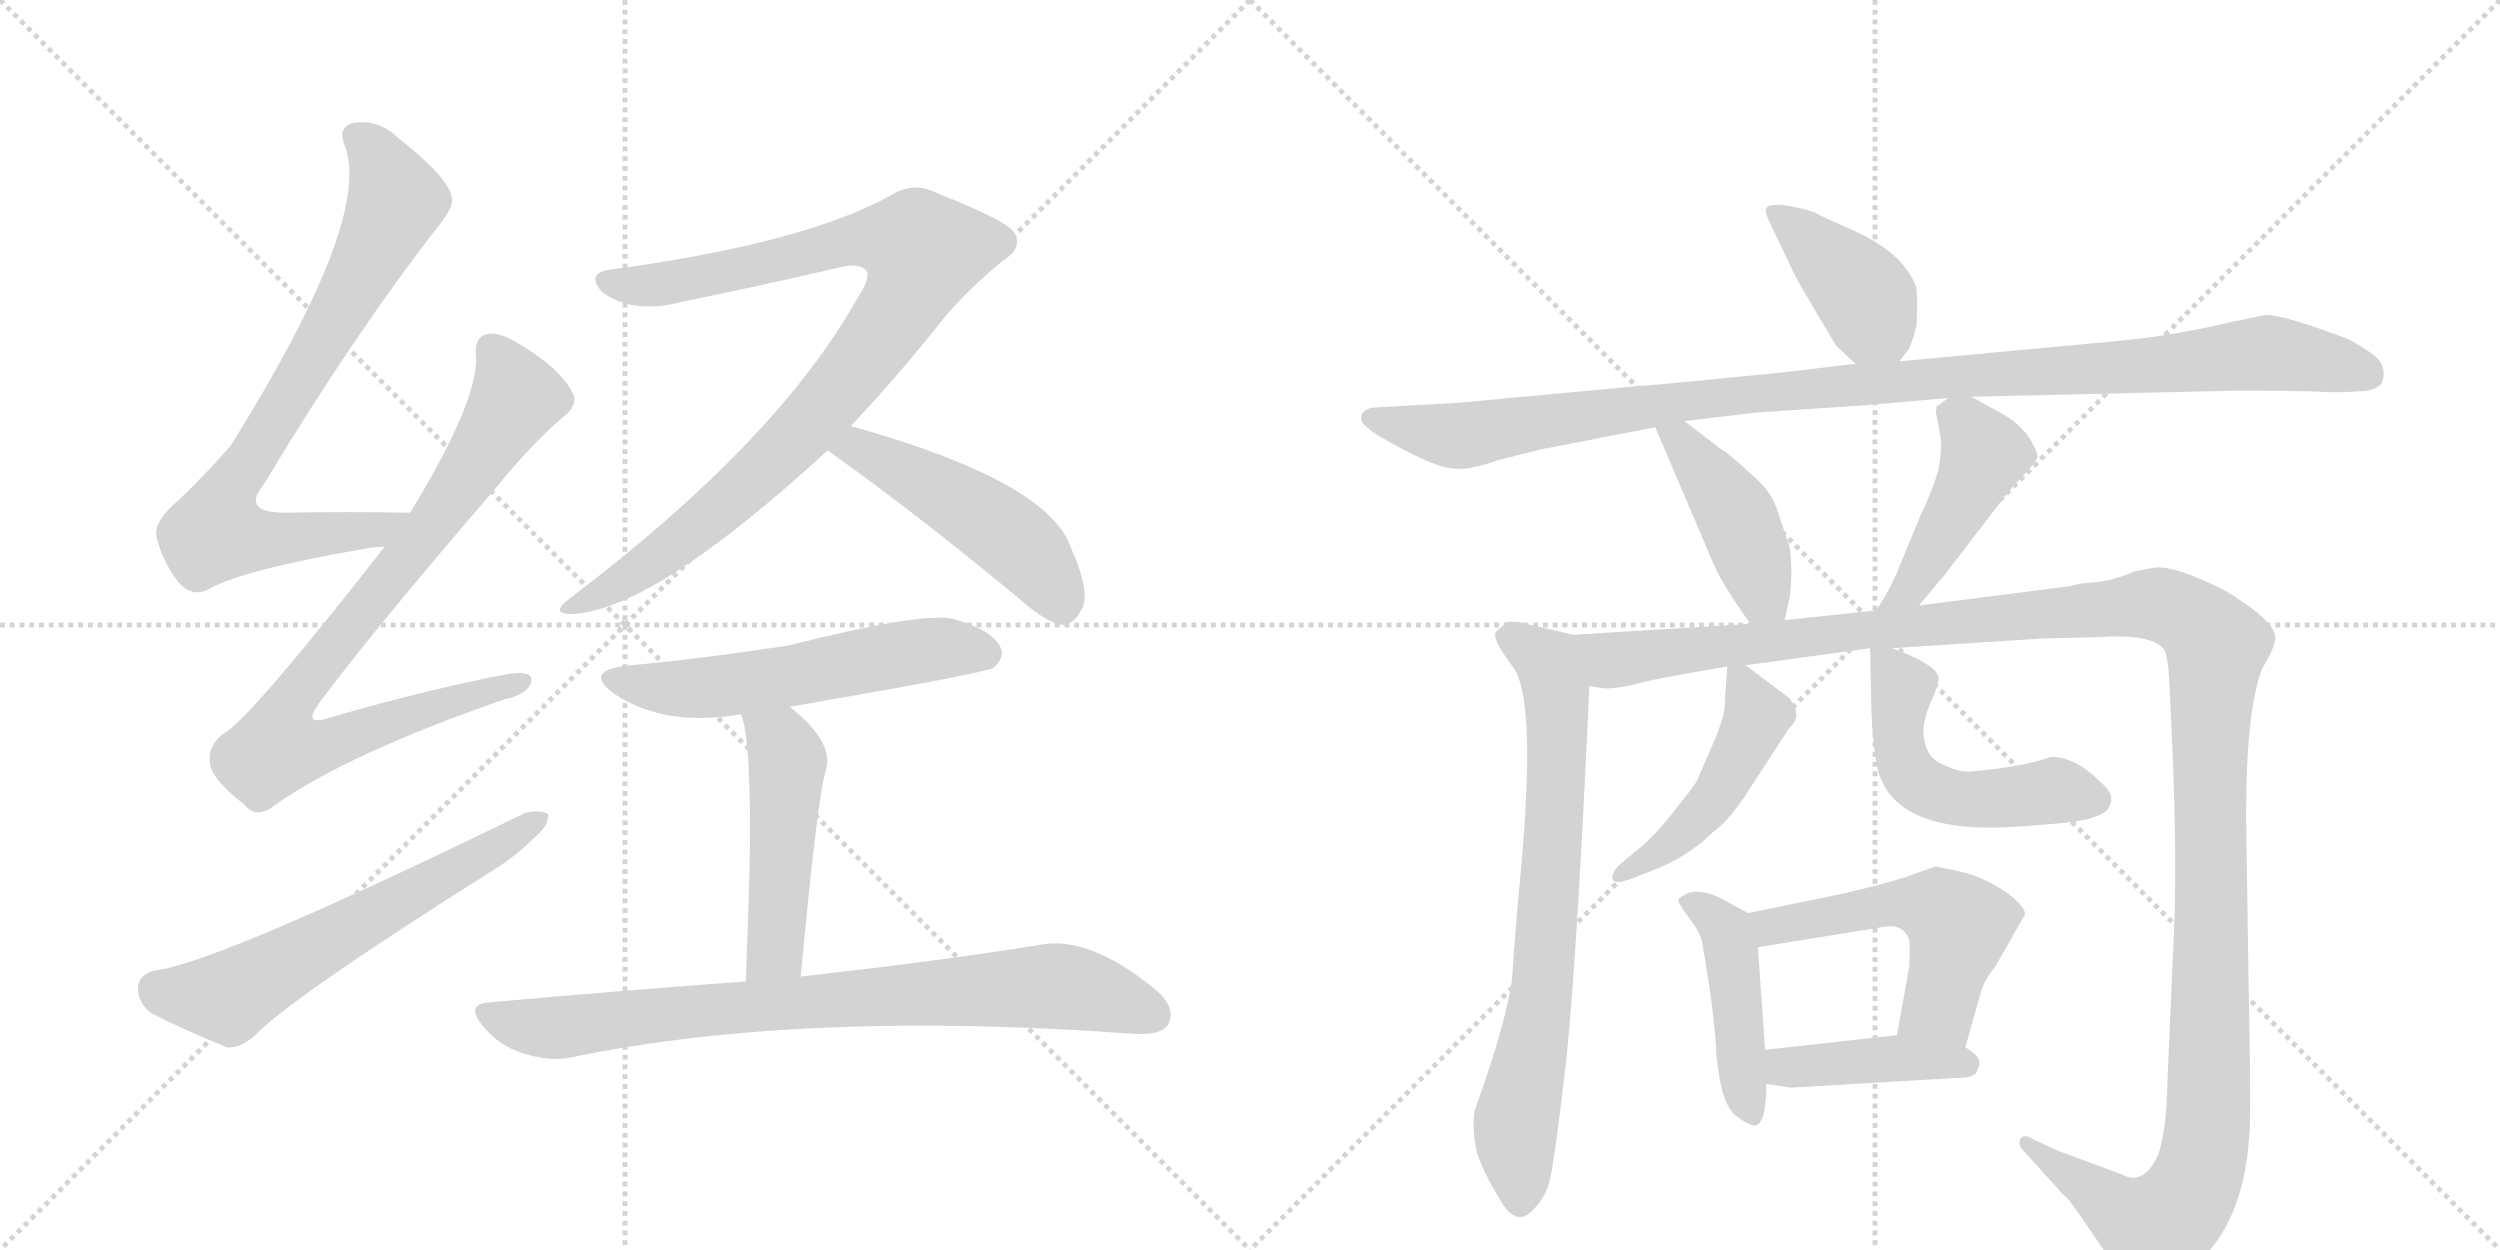 <svg version="1.1" viewBox="0 0 2048 1024" xmlns="http://www.w3.org/2000/svg">
  <g stroke="lightgray" stroke-dasharray="1,1" stroke-width="1" transform="scale(4, 4)">
    <line x1="0" y1="0" x2="256" y2="256"></line>
    <line x1="256" y1="0" x2="0" y2="256"></line>
    <line x1="128" y1="0" x2="128" y2="256"></line>
    <line x1="0" y1="128" x2="256" y2="128"></line>
    <line x1="256" y1="0" x2="512" y2="256"></line>
    <line x1="512" y1="0" x2="256" y2="256"></line>
    <line x1="384" y1="0" x2="384" y2="256"></line>
    <line x1="256" y1="128" x2="512" y2="128"></line>
  </g>
<g transform="scale(1, -1) translate(0, -850)">
   <style type="text/css">
    @keyframes keyframes0 {
      from {
       stroke: black;
       stroke-dashoffset: 785;
       stroke-width: 128;
       }
       72% {
       animation-timing-function: step-end;
       stroke: black;
       stroke-dashoffset: 0;
       stroke-width: 128;
       }
       to {
       stroke: black;
       stroke-width: 1024;
       }
       }
       #make-me-a-hanzi-animation-0 {
         animation: keyframes0 0.889s both;
         animation-delay: 0s;
         animation-timing-function: linear;
       }
    @keyframes keyframes1 {
      from {
       stroke: black;
       stroke-dashoffset: 856;
       stroke-width: 128;
       }
       74% {
       animation-timing-function: step-end;
       stroke: black;
       stroke-dashoffset: 0;
       stroke-width: 128;
       }
       to {
       stroke: black;
       stroke-width: 1024;
       }
       }
       #make-me-a-hanzi-animation-1 {
         animation: keyframes1 0.947s both;
         animation-delay: 0.889s;
         animation-timing-function: linear;
       }
    @keyframes keyframes2 {
      from {
       stroke: black;
       stroke-dashoffset: 610;
       stroke-width: 128;
       }
       67% {
       animation-timing-function: step-end;
       stroke: black;
       stroke-dashoffset: 0;
       stroke-width: 128;
       }
       to {
       stroke: black;
       stroke-width: 1024;
       }
       }
       #make-me-a-hanzi-animation-2 {
         animation: keyframes2 0.746s both;
         animation-delay: 1.835s;
         animation-timing-function: linear;
       }
    @keyframes keyframes3 {
      from {
       stroke: black;
       stroke-dashoffset: 939;
       stroke-width: 128;
       }
       75% {
       animation-timing-function: step-end;
       stroke: black;
       stroke-dashoffset: 0;
       stroke-width: 128;
       }
       to {
       stroke: black;
       stroke-width: 1024;
       }
       }
       #make-me-a-hanzi-animation-3 {
         animation: keyframes3 1.014s both;
         animation-delay: 2.582s;
         animation-timing-function: linear;
       }
    @keyframes keyframes4 {
      from {
       stroke: black;
       stroke-dashoffset: 489;
       stroke-width: 128;
       }
       61% {
       animation-timing-function: step-end;
       stroke: black;
       stroke-dashoffset: 0;
       stroke-width: 128;
       }
       to {
       stroke: black;
       stroke-width: 1024;
       }
       }
       #make-me-a-hanzi-animation-4 {
         animation: keyframes4 0.648s both;
         animation-delay: 3.596s;
         animation-timing-function: linear;
       }
    @keyframes keyframes5 {
      from {
       stroke: black;
       stroke-dashoffset: 562;
       stroke-width: 128;
       }
       65% {
       animation-timing-function: step-end;
       stroke: black;
       stroke-dashoffset: 0;
       stroke-width: 128;
       }
       to {
       stroke: black;
       stroke-width: 1024;
       }
       }
       #make-me-a-hanzi-animation-5 {
         animation: keyframes5 0.707s both;
         animation-delay: 4.244s;
         animation-timing-function: linear;
       }
    @keyframes keyframes6 {
      from {
       stroke: black;
       stroke-dashoffset: 484;
       stroke-width: 128;
       }
       61% {
       animation-timing-function: step-end;
       stroke: black;
       stroke-dashoffset: 0;
       stroke-width: 128;
       }
       to {
       stroke: black;
       stroke-width: 1024;
       }
       }
       #make-me-a-hanzi-animation-6 {
         animation: keyframes6 0.644s both;
         animation-delay: 4.951s;
         animation-timing-function: linear;
       }
    @keyframes keyframes7 {
      from {
       stroke: black;
       stroke-dashoffset: 808;
       stroke-width: 128;
       }
       72% {
       animation-timing-function: step-end;
       stroke: black;
       stroke-dashoffset: 0;
       stroke-width: 128;
       }
       to {
       stroke: black;
       stroke-width: 1024;
       }
       }
       #make-me-a-hanzi-animation-7 {
         animation: keyframes7 0.908s both;
         animation-delay: 5.595s;
         animation-timing-function: linear;
       }
    @keyframes keyframes8 {
      from {
       stroke: black;
       stroke-dashoffset: 404;
       stroke-width: 128;
       }
       57% {
       animation-timing-function: step-end;
       stroke: black;
       stroke-dashoffset: 0;
       stroke-width: 128;
       }
       to {
       stroke: black;
       stroke-width: 1024;
       }
       }
       #make-me-a-hanzi-animation-8 {
         animation: keyframes8 0.579s both;
         animation-delay: 6.503s;
         animation-timing-function: linear;
       }
    @keyframes keyframes9 {
      from {
       stroke: black;
       stroke-dashoffset: 1079;
       stroke-width: 128;
       }
       78% {
       animation-timing-function: step-end;
       stroke: black;
       stroke-dashoffset: 0;
       stroke-width: 128;
       }
       to {
       stroke: black;
       stroke-width: 1024;
       }
       }
       #make-me-a-hanzi-animation-9 {
         animation: keyframes9 1.128s both;
         animation-delay: 7.082s;
         animation-timing-function: linear;
       }
    @keyframes keyframes10 {
      from {
       stroke: black;
       stroke-dashoffset: 434;
       stroke-width: 128;
       }
       59% {
       animation-timing-function: step-end;
       stroke: black;
       stroke-dashoffset: 0;
       stroke-width: 128;
       }
       to {
       stroke: black;
       stroke-width: 1024;
       }
       }
       #make-me-a-hanzi-animation-10 {
         animation: keyframes10 0.603s both;
         animation-delay: 8.21s;
         animation-timing-function: linear;
       }
    @keyframes keyframes11 {
      from {
       stroke: black;
       stroke-dashoffset: 450;
       stroke-width: 128;
       }
       59% {
       animation-timing-function: step-end;
       stroke: black;
       stroke-dashoffset: 0;
       stroke-width: 128;
       }
       to {
       stroke: black;
       stroke-width: 1024;
       }
       }
       #make-me-a-hanzi-animation-11 {
         animation: keyframes11 0.616s both;
         animation-delay: 8.813s;
         animation-timing-function: linear;
       }
    @keyframes keyframes12 {
      from {
       stroke: black;
       stroke-dashoffset: 737;
       stroke-width: 128;
       }
       71% {
       animation-timing-function: step-end;
       stroke: black;
       stroke-dashoffset: 0;
       stroke-width: 128;
       }
       to {
       stroke: black;
       stroke-width: 1024;
       }
       }
       #make-me-a-hanzi-animation-12 {
         animation: keyframes12 0.85s both;
         animation-delay: 9.429s;
         animation-timing-function: linear;
       }
    @keyframes keyframes13 {
      from {
       stroke: black;
       stroke-dashoffset: 1413;
       stroke-width: 128;
       }
       82% {
       animation-timing-function: step-end;
       stroke: black;
       stroke-dashoffset: 0;
       stroke-width: 128;
       }
       to {
       stroke: black;
       stroke-width: 1024;
       }
       }
       #make-me-a-hanzi-animation-13 {
         animation: keyframes13 1.4s both;
         animation-delay: 10.279s;
         animation-timing-function: linear;
       }
    @keyframes keyframes14 {
      from {
       stroke: black;
       stroke-dashoffset: 467;
       stroke-width: 128;
       }
       60% {
       animation-timing-function: step-end;
       stroke: black;
       stroke-dashoffset: 0;
       stroke-width: 128;
       }
       to {
       stroke: black;
       stroke-width: 1024;
       }
       }
       #make-me-a-hanzi-animation-14 {
         animation: keyframes14 0.63s both;
         animation-delay: 11.679s;
         animation-timing-function: linear;
       }
    @keyframes keyframes15 {
      from {
       stroke: black;
       stroke-dashoffset: 522;
       stroke-width: 128;
       }
       63% {
       animation-timing-function: step-end;
       stroke: black;
       stroke-dashoffset: 0;
       stroke-width: 128;
       }
       to {
       stroke: black;
       stroke-width: 1024;
       }
       }
       #make-me-a-hanzi-animation-15 {
         animation: keyframes15 0.675s both;
         animation-delay: 12.309s;
         animation-timing-function: linear;
       }
    @keyframes keyframes16 {
      from {
       stroke: black;
       stroke-dashoffset: 454;
       stroke-width: 128;
       }
       60% {
       animation-timing-function: step-end;
       stroke: black;
       stroke-dashoffset: 0;
       stroke-width: 128;
       }
       to {
       stroke: black;
       stroke-width: 1024;
       }
       }
       #make-me-a-hanzi-animation-16 {
         animation: keyframes16 0.619s both;
         animation-delay: 12.984s;
         animation-timing-function: linear;
       }
    @keyframes keyframes17 {
      from {
       stroke: black;
       stroke-dashoffset: 528;
       stroke-width: 128;
       }
       63% {
       animation-timing-function: step-end;
       stroke: black;
       stroke-dashoffset: 0;
       stroke-width: 128;
       }
       to {
       stroke: black;
       stroke-width: 1024;
       }
       }
       #make-me-a-hanzi-animation-17 {
         animation: keyframes17 0.68s both;
         animation-delay: 13.603s;
         animation-timing-function: linear;
       }
    @keyframes keyframes18 {
      from {
       stroke: black;
       stroke-dashoffset: 415;
       stroke-width: 128;
       }
       57% {
       animation-timing-function: step-end;
       stroke: black;
       stroke-dashoffset: 0;
       stroke-width: 128;
       }
       to {
       stroke: black;
       stroke-width: 1024;
       }
       }
       #make-me-a-hanzi-animation-18 {
         animation: keyframes18 0.588s both;
         animation-delay: 14.283s;
         animation-timing-function: linear;
       }
</style>
<path d="M 336 430 Q 281 431 234 430 Q 197 430 216 453 Q 288 573 357 662 Q 373 681 370 689 Q 367 705 325 738 Q 309 753 288 749 Q 276 745 283 729 Q 304 669 189 485 Q 171 464 146 440 Q 127 424 128 412 Q 132 391 147 372 Q 159 360 172 368 Q 202 384 302 401 Q 308 402 315 402 C 345 405 366 430 336 430 Z" fill="lightgray"></path> 
<path d="M 315 402 Q 204 260 183 249 Q 170 239 172 225 Q 173 212 200 191 Q 210 178 226 191 Q 286 233 413 277 Q 432 281 435 291 Q 438 301 417 298 Q 353 286 273 263 Q 245 253 263 276 Q 306 334 406 450 Q 436 487 462 509 Q 475 519 468 530 Q 458 549 424 569 Q 408 579 398 576 Q 388 573 390 557 Q 391 520 336 430 L 315 402 Z" fill="lightgray"></path> 
<path d="M 127 55 Q 114 52 113 41 Q 113 28 124 20 Q 149 7 186 -8 Q 196 -9 208 1 Q 236 31 399 134 Q 421 147 438 164 Q 450 174 449 183 Q 443 187 430 184 Q 178 61 127 55 Z" fill="lightgray"></path> 
<path d="M 697 501 Q 731 537 765 579 Q 786 607 821 636 Q 837 646 832 657 Q 831 667 767 692 Q 748 702 728 689 Q 656 650 499 629 Q 480 626 493 611 Q 518 592 560 603 Q 633 618 688 631 Q 704 635 710 628 Q 713 622 702 605 Q 636 488 467 360 Q 451 348 466 347 Q 532 347 678 481 L 697 501 Z" fill="lightgray"></path> 
<path d="M 678 481 Q 750 430 838 357 Q 856 341 870 338 Q 879 338 885 349 Q 895 362 877 402 Q 858 456 697 501 C 668 509 654 498 678 481 Z" fill="lightgray"></path> 
<path d="M 647 271 Q 809 299 814 303 Q 824 312 819 321 Q 812 334 781 343 Q 756 349 645 321 Q 564 309 516 305 Q 476 301 504 281 Q 546 254 607 265 L 647 271 Z" fill="lightgray"></path> 
<path d="M 656 50 Q 669 191 676 217 Q 685 241 647 271 C 624 290 598 294 607 265 Q 616 244 614 137 Q 613 100 611 46 C 610 16 653 20 656 50 Z" fill="lightgray"></path> 
<path d="M 611 46 Q 514 39 402 29 Q 380 28 396 9 Q 409 -7 429 -13 Q 451 -20 469 -16 Q 658 23 930 3 Q 952 2 957 11 Q 964 24 947 39 Q 892 84 852 76 Q 779 64 656 50 L 611 46 Z" fill="lightgray"></path> 
<path d="M 1556 554 L 1562 562 Q 1565 564 1570 583 Q 1571 599 1570 614 Q 1560 644 1512 664 Q 1487 675 1487 676 Q 1454 686 1447 680 Q 1445 677 1451 665 L 1464 638 Q 1471 622 1482 604 L 1504 567 L 1520 552 C 1540 533 1540 533 1556 554 Z" fill="lightgray"></path> 
<path d="M 1615 525 L 1833 530 Q 1886 530 1902 529 Q 1917 528 1940 530 Q 1948 532 1951 536 Q 1957 551 1942 561 Q 1927 571 1924 572 Q 1872 592 1856 592 L 1827 586 Q 1780 575 1738 571 L 1556 554 L 1520 552 L 1461 545 Q 1352 534 1345 534 L 1194 520 L 1123 516 Q 1115 513 1115 508 Q 1115 503 1121 499 Q 1126 494 1153 480 Q 1180 466 1193 466 Q 1205 465 1227 473 L 1263 482 L 1356 500 L 1380 505 L 1438 512 L 1528 518 L 1596 524 L 1615 525 Z" fill="lightgray"></path> 
<path d="M 1356 500 L 1402 392 Q 1410 372 1434 339 C 1452 315 1455 313 1462 342 L 1466 360 Q 1469 381 1466 402 L 1455 435 Q 1449 450 1434 462 Q 1417 478 1410 482 L 1380 505 C 1356 523 1344 528 1356 500 Z" fill="lightgray"></path> 
<path d="M 1572 354 L 1593 379 L 1646 448 L 1658 461 Q 1667 471 1669 475 Q 1670 479 1662 492 Q 1654 503 1642 510 L 1615 525 C 1605 531 1605 531 1596 524 L 1588 518 Q 1586 519 1586 512 L 1590 490 Q 1591 484 1588 465 Q 1583 448 1573 427 L 1556 386 Q 1550 370 1537 350 C 1521 325 1553 331 1572 354 Z" fill="lightgray"></path> 
<path d="M 1289 330 L 1254 338 Q 1242 342 1234 340 L 1226 333 Q 1222 329 1232 314 L 1239 304 Q 1258 281 1247 149 Q 1241 86 1239 52 Q 1236 18 1208 -60 Q 1206 -74 1209 -90 Q 1212 -106 1232 -138 Q 1243 -153 1254 -143 Q 1265 -133 1269 -119 Q 1273 -106 1283 -19 Q 1292 67 1302 288 C 1303 318 1304 327 1289 330 Z" fill="lightgray"></path> 
<path d="M 1550 319 L 1674 327 L 1718 328 Q 1761 331 1772 319 Q 1776 314 1777 293 Q 1785 146 1780 67 L 1775 -50 Q 1774 -77 1768 -96 Q 1756 -122 1738 -112 L 1684 -92 L 1663 -82 Q 1658 -79 1655 -83 Q 1653 -88 1657 -92 L 1686 -124 Q 1688 -127 1694 -132 Q 1699 -138 1722 -172 Q 1739 -203 1743 -204 Q 1747 -208 1754 -208 Q 1776 -214 1808 -177 Q 1840 -141 1843 -74 Q 1844 -52 1842 48 L 1840 182 Q 1840 268 1853 302 Q 1864 320 1864 328 Q 1863 342 1823 366 Q 1782 387 1765 385 L 1749 382 Q 1730 374 1716 373 Q 1701 372 1697 370 L 1572 354 L 1537 350 L 1462 342 L 1434 339 L 1289 330 C 1259 328 1272 287 1302 288 L 1314 286 Q 1328 286 1345 291 Q 1362 295 1415 304 L 1430 305 L 1532 319 L 1550 319 Z" fill="lightgray"></path> 
<path d="M 1415 304 L 1413 276 Q 1414 268 1406 247 L 1390 210 Q 1387 205 1371 185 Q 1355 165 1344 156 L 1327 142 Q 1320 135 1321 130 Q 1322 125 1336 130 L 1354 137 Q 1383 148 1404 169 Q 1413 175 1427 194 L 1466 254 Q 1477 263 1466 278 L 1430 305 C 1416 316 1416 316 1415 304 Z" fill="lightgray"></path> 
<path d="M 1532 319 L 1533 270 Q 1534 240 1538 221 Q 1551 165 1655 173 L 1681 175 Q 1727 178 1729 192 Q 1732 200 1720 210 Q 1700 230 1680 230 Q 1659 222 1615 218 Q 1606 217 1593 223 Q 1580 228 1577 241 Q 1573 254 1581 273 Q 1589 291 1588 296 Q 1585 306 1550 319 C 1532 326 1532 326 1532 319 Z" fill="lightgray"></path> 
<path d="M 1432 102 L 1408 115 Q 1390 123 1380 117 Q 1375 114 1375 113 Q 1374 111 1383 99 Q 1391 89 1394 80 Q 1405 18 1406 -14 Q 1410 -55 1422 -64 Q 1434 -73 1439 -72 Q 1447 -68 1447 -38 L 1446 -10 L 1440 74 C 1438 99 1438 99 1432 102 Z" fill="lightgray"></path> 
<path d="M 1610 -8 L 1623 38 Q 1625 46 1635 59 L 1659 101 Q 1659 108 1642 120 Q 1624 132 1606 136 Q 1588 140 1585 140 L 1568 134 Q 1553 128 1510 118 L 1432 102 C 1403 96 1410 69 1440 74 L 1539 90 Q 1559 95 1564 80 Q 1565 74 1564 58 L 1554 2 C 1549 -28 1602 -37 1610 -8 Z" fill="lightgray"></path> 
<path d="M 1447 -38 L 1467 -41 L 1604 -33 Q 1619 -33 1620 -26 Q 1626 -17 1610 -8 C 1588 6 1584 5 1554 2 L 1446 -10 C 1416 -13 1417 -34 1447 -38 Z" fill="lightgray"></path> 
      <clipPath id="make-me-a-hanzi-clip-0">
      <path d="M 336 430 Q 281 431 234 430 Q 197 430 216 453 Q 288 573 357 662 Q 373 681 370 689 Q 367 705 325 738 Q 309 753 288 749 Q 276 745 283 729 Q 304 669 189 485 Q 171 464 146 440 Q 127 424 128 412 Q 132 391 147 372 Q 159 360 172 368 Q 202 384 302 401 Q 308 402 315 402 C 345 405 366 430 336 430 Z" fill="lightgray"></path>
      </clipPath>
      <path clip-path="url(#make-me-a-hanzi-clip-0)" d="M 292 737 L 307 725 L 325 685 L 257 557 L 183 439 L 177 414 L 230 408 L 289 413 L 307 415 L 328 429 " fill="none" id="make-me-a-hanzi-animation-0" stroke-dasharray="657 1314" stroke-linecap="round"></path>

      <clipPath id="make-me-a-hanzi-clip-1">
      <path d="M 315 402 Q 204 260 183 249 Q 170 239 172 225 Q 173 212 200 191 Q 210 178 226 191 Q 286 233 413 277 Q 432 281 435 291 Q 438 301 417 298 Q 353 286 273 263 Q 245 253 263 276 Q 306 334 406 450 Q 436 487 462 509 Q 475 519 468 530 Q 458 549 424 569 Q 408 579 398 576 Q 388 573 390 557 Q 391 520 336 430 L 315 402 Z" fill="lightgray"></path>
      </clipPath>
      <path clip-path="url(#make-me-a-hanzi-clip-1)" d="M 403 563 L 421 522 L 348 411 L 250 292 L 234 267 L 227 237 L 251 236 L 281 244 L 426 291 " fill="none" id="make-me-a-hanzi-animation-1" stroke-dasharray="728 1456" stroke-linecap="round"></path>

      <clipPath id="make-me-a-hanzi-clip-2">
      <path d="M 127 55 Q 114 52 113 41 Q 113 28 124 20 Q 149 7 186 -8 Q 196 -9 208 1 Q 236 31 399 134 Q 421 147 438 164 Q 450 174 449 183 Q 443 187 430 184 Q 178 61 127 55 Z" fill="lightgray"></path>
      </clipPath>
      <path clip-path="url(#make-me-a-hanzi-clip-2)" d="M 129 40 L 186 33 L 444 179 " fill="none" id="make-me-a-hanzi-animation-2" stroke-dasharray="482 964" stroke-linecap="round"></path>

      <clipPath id="make-me-a-hanzi-clip-3">
      <path d="M 697 501 Q 731 537 765 579 Q 786 607 821 636 Q 837 646 832 657 Q 831 667 767 692 Q 748 702 728 689 Q 656 650 499 629 Q 480 626 493 611 Q 518 592 560 603 Q 633 618 688 631 Q 704 635 710 628 Q 713 622 702 605 Q 636 488 467 360 Q 451 348 466 347 Q 532 347 678 481 L 697 501 Z" fill="lightgray"></path>
      </clipPath>
      <path clip-path="url(#make-me-a-hanzi-clip-3)" d="M 497 620 L 524 615 L 565 621 L 711 655 L 741 652 L 757 644 L 726 582 L 653 491 L 549 400 L 470 353 " fill="none" id="make-me-a-hanzi-animation-3" stroke-dasharray="811 1622" stroke-linecap="round"></path>

      <clipPath id="make-me-a-hanzi-clip-4">
      <path d="M 678 481 Q 750 430 838 357 Q 856 341 870 338 Q 879 338 885 349 Q 895 362 877 402 Q 858 456 697 501 C 668 509 654 498 678 481 Z" fill="lightgray"></path>
      </clipPath>
      <path clip-path="url(#make-me-a-hanzi-clip-4)" d="M 687 482 L 705 483 L 726 473 L 817 418 L 846 393 L 870 353 " fill="none" id="make-me-a-hanzi-animation-4" stroke-dasharray="361 722" stroke-linecap="round"></path>

      <clipPath id="make-me-a-hanzi-clip-5">
      <path d="M 647 271 Q 809 299 814 303 Q 824 312 819 321 Q 812 334 781 343 Q 756 349 645 321 Q 564 309 516 305 Q 476 301 504 281 Q 546 254 607 265 L 647 271 Z" fill="lightgray"></path>
      </clipPath>
      <path clip-path="url(#make-me-a-hanzi-clip-5)" d="M 507 295 L 530 287 L 581 286 L 770 319 L 808 314 " fill="none" id="make-me-a-hanzi-animation-5" stroke-dasharray="434 868" stroke-linecap="round"></path>

      <clipPath id="make-me-a-hanzi-clip-6">
      <path d="M 656 50 Q 669 191 676 217 Q 685 241 647 271 C 624 290 598 294 607 265 Q 616 244 614 137 Q 613 100 611 46 C 610 16 653 20 656 50 Z" fill="lightgray"></path>
      </clipPath>
      <path clip-path="url(#make-me-a-hanzi-clip-6)" d="M 614 264 L 639 242 L 645 227 L 634 71 L 618 55 " fill="none" id="make-me-a-hanzi-animation-6" stroke-dasharray="356 712" stroke-linecap="round"></path>

      <clipPath id="make-me-a-hanzi-clip-7">
      <path d="M 611 46 Q 514 39 402 29 Q 380 28 396 9 Q 409 -7 429 -13 Q 451 -20 469 -16 Q 658 23 930 3 Q 952 2 957 11 Q 964 24 947 39 Q 892 84 852 76 Q 779 64 656 50 L 611 46 Z" fill="lightgray"></path>
      </clipPath>
      <path clip-path="url(#make-me-a-hanzi-clip-7)" d="M 399 19 L 452 8 L 635 28 L 861 42 L 895 37 L 945 19 " fill="none" id="make-me-a-hanzi-animation-7" stroke-dasharray="680 1360" stroke-linecap="round"></path>

      <clipPath id="make-me-a-hanzi-clip-8">
      <path d="M 1556 554 L 1562 562 Q 1565 564 1570 583 Q 1571 599 1570 614 Q 1560 644 1512 664 Q 1487 675 1487 676 Q 1454 686 1447 680 Q 1445 677 1451 665 L 1464 638 Q 1471 622 1482 604 L 1504 567 L 1520 552 C 1540 533 1540 533 1556 554 Z" fill="lightgray"></path>
      </clipPath>
      <path clip-path="url(#make-me-a-hanzi-clip-8)" d="M 1453 674 L 1473 662 L 1524 611 L 1549 565 " fill="none" id="make-me-a-hanzi-animation-8" stroke-dasharray="276 552" stroke-linecap="round"></path>

      <clipPath id="make-me-a-hanzi-clip-9">
      <path d="M 1615 525 L 1833 530 Q 1886 530 1902 529 Q 1917 528 1940 530 Q 1948 532 1951 536 Q 1957 551 1942 561 Q 1927 571 1924 572 Q 1872 592 1856 592 L 1827 586 Q 1780 575 1738 571 L 1556 554 L 1520 552 L 1461 545 Q 1352 534 1345 534 L 1194 520 L 1123 516 Q 1115 513 1115 508 Q 1115 503 1121 499 Q 1126 494 1153 480 Q 1180 466 1193 466 Q 1205 465 1227 473 L 1263 482 L 1356 500 L 1380 505 L 1438 512 L 1528 518 L 1596 524 L 1615 525 Z" fill="lightgray"></path>
      </clipPath>
      <path clip-path="url(#make-me-a-hanzi-clip-9)" d="M 1124 507 L 1197 493 L 1449 531 L 1855 561 L 1940 544 " fill="none" id="make-me-a-hanzi-animation-9" stroke-dasharray="951 1902" stroke-linecap="round"></path>

      <clipPath id="make-me-a-hanzi-clip-10">
      <path d="M 1356 500 L 1402 392 Q 1410 372 1434 339 C 1452 315 1455 313 1462 342 L 1466 360 Q 1469 381 1466 402 L 1455 435 Q 1449 450 1434 462 Q 1417 478 1410 482 L 1380 505 C 1356 523 1344 528 1356 500 Z" fill="lightgray"></path>
      </clipPath>
      <path clip-path="url(#make-me-a-hanzi-clip-10)" d="M 1363 495 L 1377 490 L 1418 435 L 1454 348 " fill="none" id="make-me-a-hanzi-animation-10" stroke-dasharray="306 612" stroke-linecap="round"></path>

      <clipPath id="make-me-a-hanzi-clip-11">
      <path d="M 1572 354 L 1593 379 L 1646 448 L 1658 461 Q 1667 471 1669 475 Q 1670 479 1662 492 Q 1654 503 1642 510 L 1615 525 C 1605 531 1605 531 1596 524 L 1588 518 Q 1586 519 1586 512 L 1590 490 Q 1591 484 1588 465 Q 1583 448 1573 427 L 1556 386 Q 1550 370 1537 350 C 1521 325 1553 331 1572 354 Z" fill="lightgray"></path>
      </clipPath>
      <path clip-path="url(#make-me-a-hanzi-clip-11)" d="M 1600 511 L 1626 478 L 1565 367 L 1542 356 " fill="none" id="make-me-a-hanzi-animation-11" stroke-dasharray="322 644" stroke-linecap="round"></path>

      <clipPath id="make-me-a-hanzi-clip-12">
      <path d="M 1289 330 L 1254 338 Q 1242 342 1234 340 L 1226 333 Q 1222 329 1232 314 L 1239 304 Q 1258 281 1247 149 Q 1241 86 1239 52 Q 1236 18 1208 -60 Q 1206 -74 1209 -90 Q 1212 -106 1232 -138 Q 1243 -153 1254 -143 Q 1265 -133 1269 -119 Q 1273 -106 1283 -19 Q 1292 67 1302 288 C 1303 318 1304 327 1289 330 Z" fill="lightgray"></path>
      </clipPath>
      <path clip-path="url(#make-me-a-hanzi-clip-12)" d="M 1237 329 L 1268 307 L 1277 257 L 1262 29 L 1241 -79 L 1245 -133 " fill="none" id="make-me-a-hanzi-animation-12" stroke-dasharray="609 1218" stroke-linecap="round"></path>

      <clipPath id="make-me-a-hanzi-clip-13">
      <path d="M 1550 319 L 1674 327 L 1718 328 Q 1761 331 1772 319 Q 1776 314 1777 293 Q 1785 146 1780 67 L 1775 -50 Q 1774 -77 1768 -96 Q 1756 -122 1738 -112 L 1684 -92 L 1663 -82 Q 1658 -79 1655 -83 Q 1653 -88 1657 -92 L 1686 -124 Q 1688 -127 1694 -132 Q 1699 -138 1722 -172 Q 1739 -203 1743 -204 Q 1747 -208 1754 -208 Q 1776 -214 1808 -177 Q 1840 -141 1843 -74 Q 1844 -52 1842 48 L 1840 182 Q 1840 268 1853 302 Q 1864 320 1864 328 Q 1863 342 1823 366 Q 1782 387 1765 385 L 1749 382 Q 1730 374 1716 373 Q 1701 372 1697 370 L 1572 354 L 1537 350 L 1462 342 L 1434 339 L 1289 330 C 1259 328 1272 287 1302 288 L 1314 286 Q 1328 286 1345 291 Q 1362 295 1415 304 L 1430 305 L 1532 319 L 1550 319 Z" fill="lightgray"></path>
      </clipPath>
      <path clip-path="url(#make-me-a-hanzi-clip-13)" d="M 1297 325 L 1320 309 L 1752 355 L 1774 354 L 1811 328 L 1816 321 L 1810 247 L 1812 36 L 1802 -109 L 1786 -139 L 1765 -157 L 1660 -87 " fill="none" id="make-me-a-hanzi-animation-13" stroke-dasharray="1285 2570" stroke-linecap="round"></path>

      <clipPath id="make-me-a-hanzi-clip-14">
      <path d="M 1415 304 L 1413 276 Q 1414 268 1406 247 L 1390 210 Q 1387 205 1371 185 Q 1355 165 1344 156 L 1327 142 Q 1320 135 1321 130 Q 1322 125 1336 130 L 1354 137 Q 1383 148 1404 169 Q 1413 175 1427 194 L 1466 254 Q 1477 263 1466 278 L 1430 305 C 1416 316 1416 316 1415 304 Z" fill="lightgray"></path>
      </clipPath>
      <path clip-path="url(#make-me-a-hanzi-clip-14)" d="M 1423 296 L 1440 263 L 1408 200 L 1378 168 L 1329 134 " fill="none" id="make-me-a-hanzi-animation-14" stroke-dasharray="339 678" stroke-linecap="round"></path>

      <clipPath id="make-me-a-hanzi-clip-15">
      <path d="M 1532 319 L 1533 270 Q 1534 240 1538 221 Q 1551 165 1655 173 L 1681 175 Q 1727 178 1729 192 Q 1732 200 1720 210 Q 1700 230 1680 230 Q 1659 222 1615 218 Q 1606 217 1593 223 Q 1580 228 1577 241 Q 1573 254 1581 273 Q 1589 291 1588 296 Q 1585 306 1550 319 C 1532 326 1532 326 1532 319 Z" fill="lightgray"></path>
      </clipPath>
      <path clip-path="url(#make-me-a-hanzi-clip-15)" d="M 1537 313 L 1559 287 L 1554 251 L 1561 222 L 1570 210 L 1591 199 L 1621 194 L 1683 202 L 1716 195 " fill="none" id="make-me-a-hanzi-animation-15" stroke-dasharray="394 788" stroke-linecap="round"></path>

      <clipPath id="make-me-a-hanzi-clip-16">
      <path d="M 1432 102 L 1408 115 Q 1390 123 1380 117 Q 1375 114 1375 113 Q 1374 111 1383 99 Q 1391 89 1394 80 Q 1405 18 1406 -14 Q 1410 -55 1422 -64 Q 1434 -73 1439 -72 Q 1447 -68 1447 -38 L 1446 -10 L 1440 74 C 1438 99 1438 99 1432 102 Z" fill="lightgray"></path>
      </clipPath>
      <path clip-path="url(#make-me-a-hanzi-clip-16)" d="M 1380 112 L 1414 88 L 1428 -36 L 1437 -66 " fill="none" id="make-me-a-hanzi-animation-16" stroke-dasharray="326 652" stroke-linecap="round"></path>

      <clipPath id="make-me-a-hanzi-clip-17">
      <path d="M 1610 -8 L 1623 38 Q 1625 46 1635 59 L 1659 101 Q 1659 108 1642 120 Q 1624 132 1606 136 Q 1588 140 1585 140 L 1568 134 Q 1553 128 1510 118 L 1432 102 C 1403 96 1410 69 1440 74 L 1539 90 Q 1559 95 1564 80 Q 1565 74 1564 58 L 1554 2 C 1549 -28 1602 -37 1610 -8 Z" fill="lightgray"></path>
      </clipPath>
      <path clip-path="url(#make-me-a-hanzi-clip-17)" d="M 1441 97 L 1451 91 L 1558 110 L 1592 103 L 1605 92 L 1589 26 L 1562 8 " fill="none" id="make-me-a-hanzi-animation-17" stroke-dasharray="400 800" stroke-linecap="round"></path>

      <clipPath id="make-me-a-hanzi-clip-18">
      <path d="M 1447 -38 L 1467 -41 L 1604 -33 Q 1619 -33 1620 -26 Q 1626 -17 1610 -8 C 1588 6 1584 5 1554 2 L 1446 -10 C 1416 -13 1417 -34 1447 -38 Z" fill="lightgray"></path>
      </clipPath>
      <path clip-path="url(#make-me-a-hanzi-clip-18)" d="M 1453 -31 L 1463 -24 L 1548 -17 L 1609 -21 " fill="none" id="make-me-a-hanzi-animation-18" stroke-dasharray="287 574" stroke-linecap="round"></path>

</g>
</svg>
